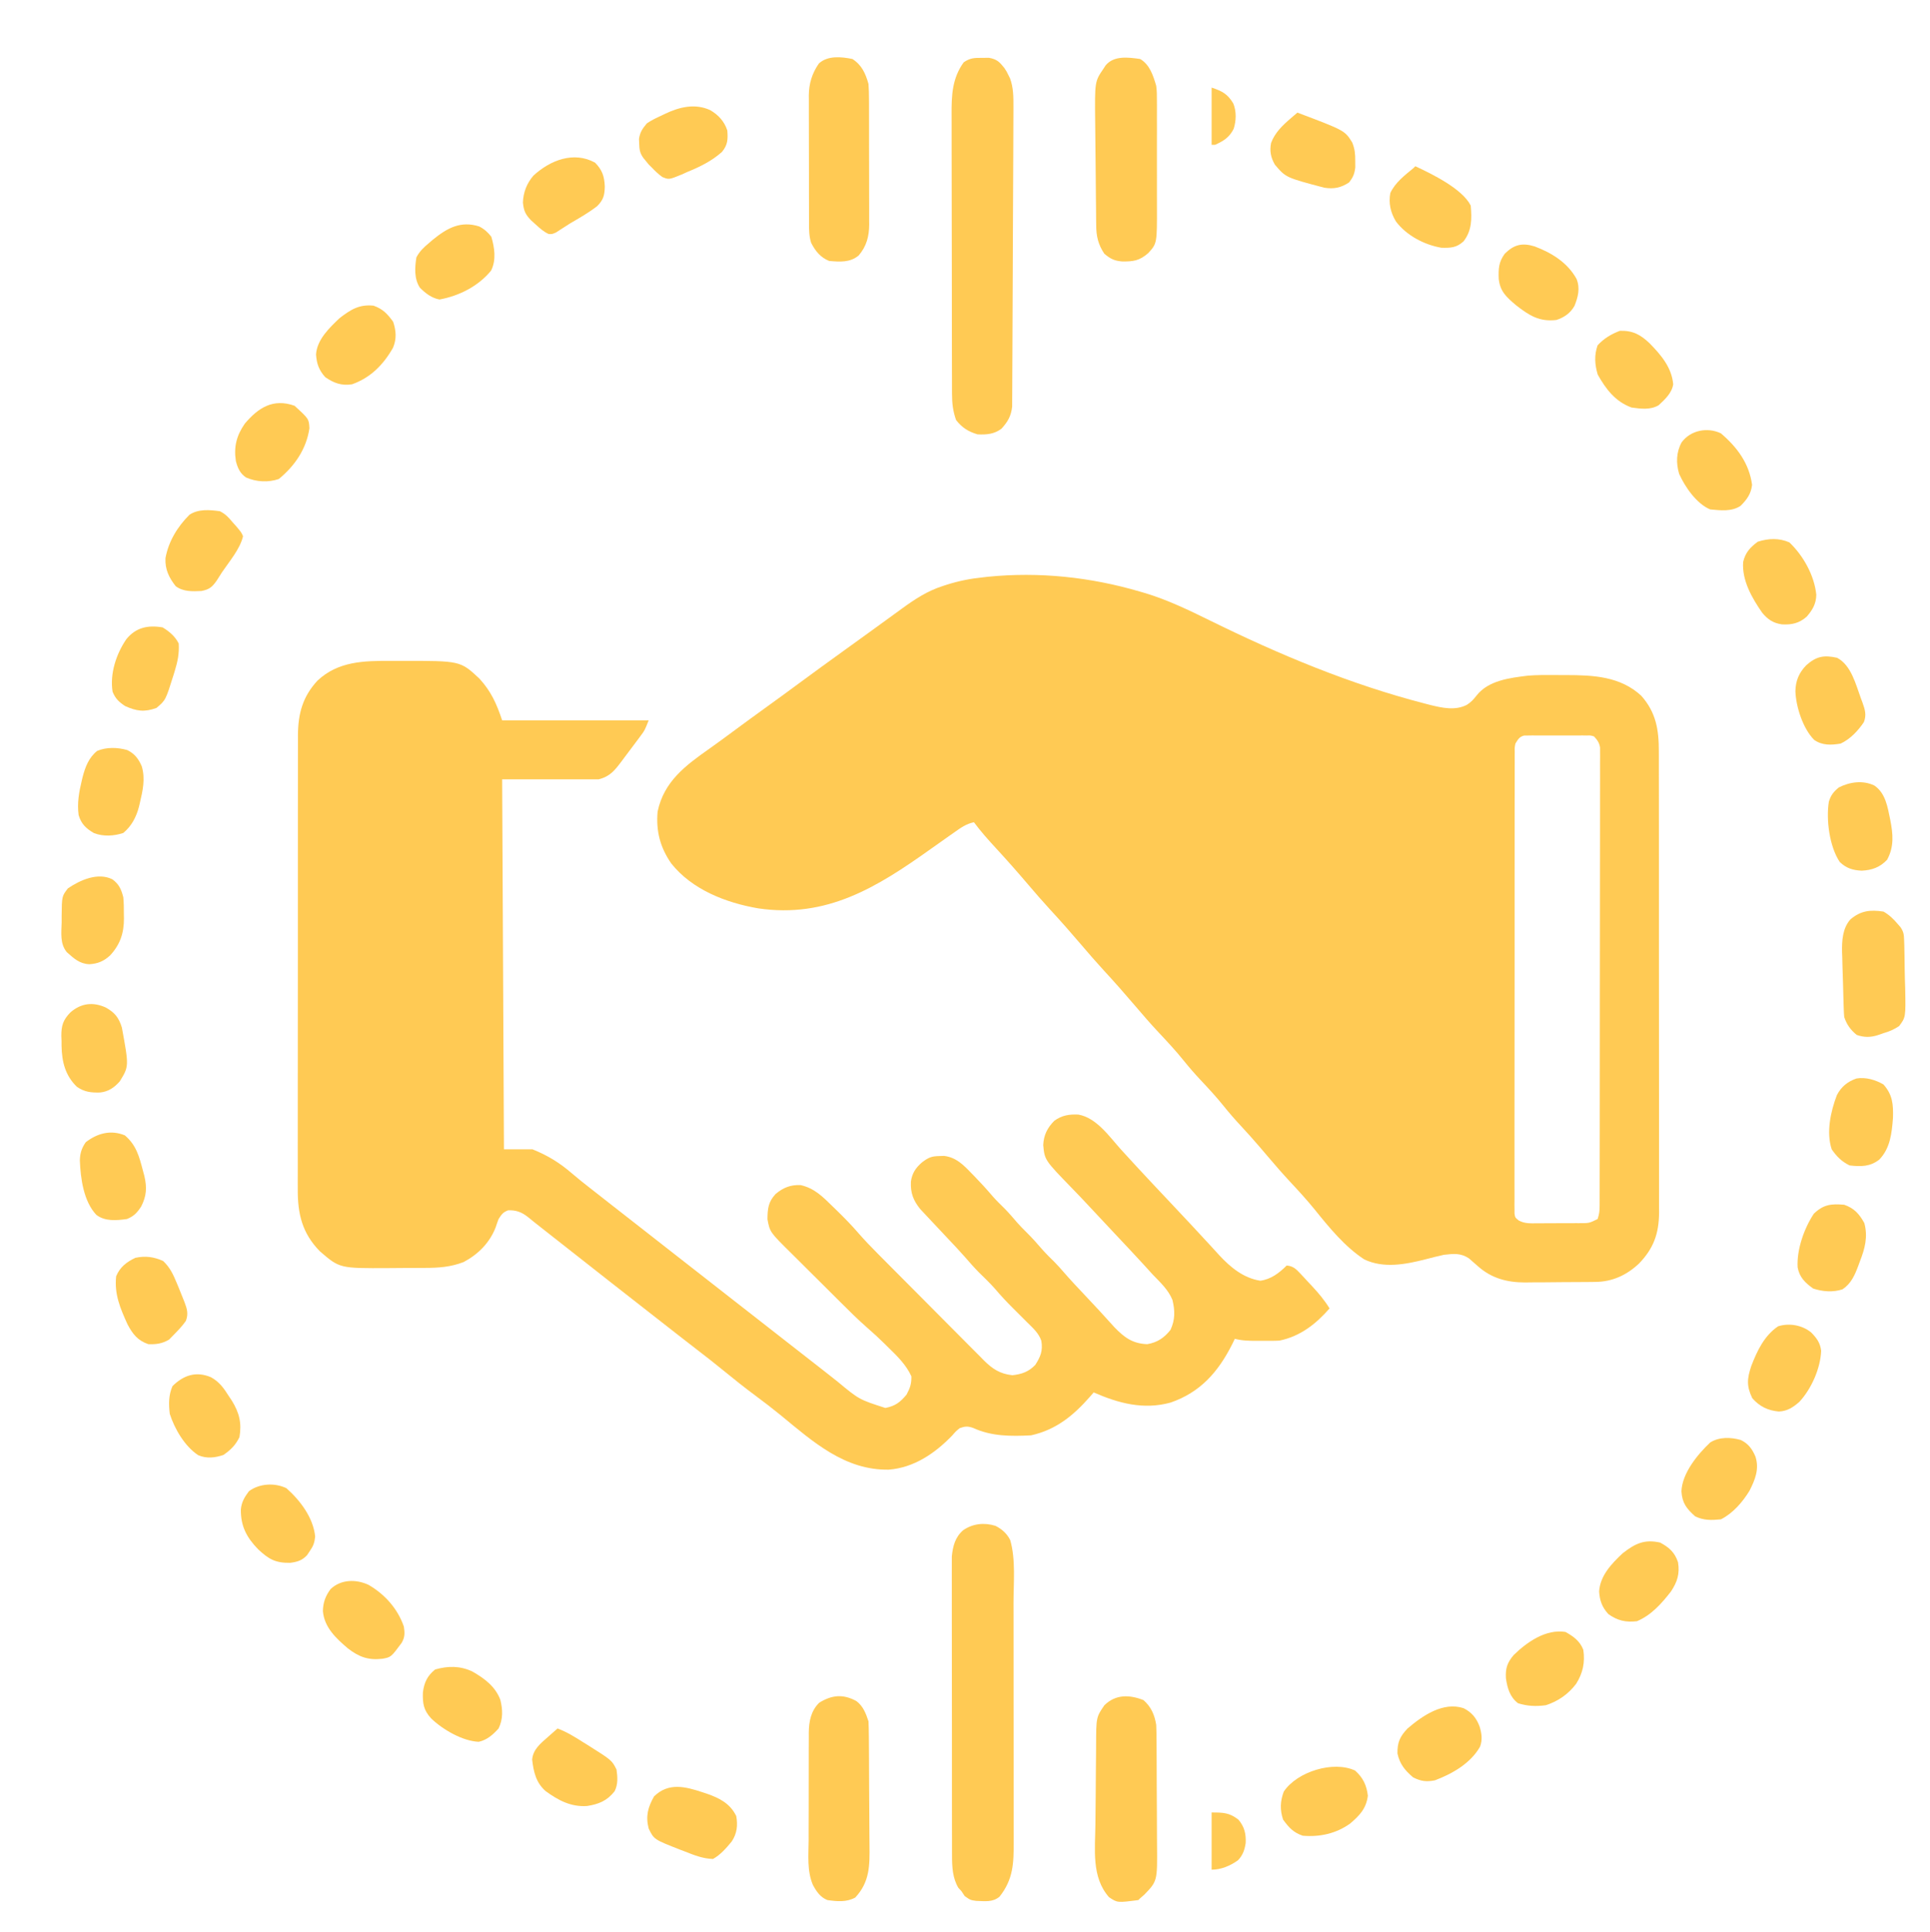 <?xml version="1.0" encoding="UTF-8"?>
<svg version="1.1" xmlns="http://www.w3.org/2000/svg" width="1080" height="1081">
<path d="M0 0 C0.831 0.242 1.662 0.483 2.518 0.732 C15.376 4.581 27.267 10.339 39.278 16.247 C77.901 35.24 117.616 51.87 159.375 62.625 C160.8 62.997 160.8 62.997 162.254 63.377 C169.067 65.044 176.223 66.646 182.75 63.375 C185.25 61.763 186.401 60.49 188.312 58.062 C194.969 49.614 206.958 48.239 217 47 C221.985 46.61 226.968 46.606 231.964 46.664 C234.132 46.688 236.298 46.684 238.465 46.678 C253.669 46.707 268.65 47.399 280.402 58.207 C288.728 67.55 290.304 77.383 290.261 89.449 C290.265 90.584 290.268 91.719 290.272 92.888 C290.283 96.682 290.279 100.475 290.275 104.269 C290.278 106.993 290.284 109.717 290.29 112.441 C290.303 119.066 290.305 125.691 290.302 132.316 C290.301 137.703 290.302 143.089 290.307 148.476 C290.307 149.244 290.308 150.011 290.308 150.802 C290.31 152.362 290.311 153.921 290.312 155.481 C290.323 170.096 290.321 184.711 290.315 199.326 C290.309 212.685 290.321 226.044 290.34 239.403 C290.359 253.133 290.367 266.863 290.364 280.593 C290.362 288.296 290.364 296 290.378 303.703 C290.39 310.261 290.392 316.818 290.38 323.376 C290.374 326.719 290.374 330.062 290.385 333.405 C290.395 337.036 290.387 340.666 290.374 344.297 C290.382 345.344 290.389 346.392 290.397 347.47 C290.311 359.175 287.294 367.507 279.148 375.91 C272.225 382.406 264.286 386.075 254.763 386.177 C253.718 386.19 252.673 386.203 251.596 386.216 C249.907 386.227 249.907 386.227 248.184 386.238 C247.017 386.246 245.85 386.254 244.648 386.263 C242.176 386.277 239.703 386.287 237.231 386.295 C233.476 386.312 229.722 386.356 225.967 386.4 C223.56 386.411 221.153 386.419 218.746 386.426 C217.634 386.443 216.522 386.461 215.377 386.479 C205.278 386.451 196.624 384.159 189 377.375 C188.113 376.599 187.226 375.823 186.312 375.023 C185.168 374.022 185.168 374.022 184 373 C179.382 369.921 175.435 370.405 170 371 C166.58 371.739 163.199 372.622 159.812 373.5 C148.632 376.348 136.342 378.774 125.426 373.582 C114.497 366.454 105.796 355.729 97.688 345.688 C93.275 340.231 88.555 335.114 83.773 329.984 C79.48 325.379 75.377 320.619 71.297 315.824 C70.282 314.633 69.266 313.441 68.25 312.25 C67.735 311.646 67.221 311.043 66.69 310.421 C63.309 306.475 59.849 302.619 56.312 298.812 C52.944 295.187 49.721 291.488 46.625 287.625 C42.573 282.586 38.226 277.895 33.797 273.192 C30.555 269.729 27.466 266.207 24.5 262.5 C19.94 256.804 14.983 251.527 9.996 246.207 C5.619 241.536 1.449 236.703 -2.699 231.828 C-8.53 224.985 -14.454 218.26 -20.555 211.656 C-24.715 207.137 -28.727 202.498 -32.707 197.82 C-38.534 190.979 -44.457 184.257 -50.555 177.656 C-54.715 173.137 -58.727 168.498 -62.707 163.82 C-68.523 156.992 -74.432 150.283 -80.52 143.695 C-84.887 138.95 -89.172 134.195 -93 129 C-97.408 129.909 -100.568 132.251 -104.188 134.812 C-104.892 135.303 -105.596 135.794 -106.321 136.299 C-109.939 138.826 -113.536 141.38 -117.129 143.941 C-147.18 165.356 -175.305 182.878 -213.751 177.177 C-231.723 174.091 -250.727 166.747 -262.375 152.062 C-268.607 143.094 -270.978 133.857 -270 123 C-266.433 106.13 -254.394 97.27 -241.027 87.859 C-236.553 84.701 -232.152 81.446 -227.75 78.188 C-221.527 73.587 -215.281 69.021 -209 64.5 C-202.803 60.04 -196.64 55.537 -190.5 51 C-182.121 44.81 -173.689 38.695 -165.234 32.609 C-162.237 30.451 -159.243 28.288 -156.25 26.125 C-154.757 25.047 -153.265 23.97 -151.772 22.892 C-147.891 20.092 -144.016 17.286 -140.148 14.469 C-139.349 13.888 -138.55 13.307 -137.727 12.709 C-136.212 11.608 -134.699 10.506 -133.188 9.4 C-125.852 4.076 -118.998 -0.419 -110.312 -3.188 C-109.135 -3.57 -109.135 -3.57 -107.933 -3.96 C-101.354 -6.024 -94.867 -7.318 -88 -8 C-87.073 -8.11 -86.146 -8.219 -85.191 -8.332 C-56.41 -11.199 -27.678 -8.139 0 0 Z M210 85 C209.555 87.221 209.555 87.221 209.62 89.622 C209.611 90.552 209.603 91.481 209.594 92.438 C209.6 93.456 209.606 94.473 209.612 95.521 C209.607 96.605 209.602 97.688 209.596 98.804 C209.582 102.447 209.589 106.09 209.596 109.733 C209.59 112.339 209.583 114.946 209.575 117.552 C209.558 123.904 209.557 130.256 209.562 136.608 C209.566 141.769 209.565 146.93 209.56 152.091 C209.559 152.825 209.558 153.559 209.557 154.315 C209.556 155.806 209.554 157.298 209.553 158.789 C209.539 172.776 209.544 186.763 209.556 200.749 C209.566 213.554 209.553 226.359 209.529 239.164 C209.505 252.305 209.495 265.446 209.502 278.587 C209.505 285.967 209.503 293.348 209.485 300.728 C209.469 307.665 209.474 314.601 209.493 321.537 C209.496 324.089 209.493 326.64 209.483 329.192 C209.47 332.663 209.481 336.134 209.499 339.606 C209.489 340.625 209.48 341.645 209.47 342.696 C209.48 343.622 209.489 344.549 209.499 345.503 C209.5 346.305 209.5 347.107 209.5 347.933 C209.845 350.158 209.845 350.158 211.789 351.758 C215.221 353.686 218.73 353.408 222.562 353.363 C223.391 353.364 224.219 353.364 225.073 353.365 C226.821 353.362 228.569 353.353 230.317 353.336 C232.991 353.313 235.663 353.316 238.336 353.322 C240.036 353.317 241.737 353.31 243.438 353.301 C244.236 353.302 245.034 353.303 245.856 353.304 C251.273 353.31 251.273 353.31 256 351 C256.941 348.176 257.127 346.457 257.131 343.535 C257.137 342.155 257.137 342.155 257.143 340.748 C257.142 339.736 257.141 338.724 257.14 337.682 C257.143 336.608 257.146 335.534 257.149 334.428 C257.158 330.812 257.16 327.196 257.161 323.58 C257.166 320.995 257.171 318.41 257.176 315.825 C257.19 308.79 257.196 301.755 257.2 294.72 C257.203 290.329 257.207 285.938 257.212 281.547 C257.224 269.394 257.234 257.241 257.238 245.088 C257.238 244.31 257.238 243.532 257.238 242.731 C257.238 241.951 257.239 241.171 257.239 240.368 C257.239 238.788 257.24 237.208 257.24 235.628 C257.241 234.452 257.241 234.452 257.241 233.253 C257.245 220.545 257.262 207.838 257.286 195.131 C257.309 182.091 257.322 169.05 257.323 156.01 C257.324 148.686 257.33 141.362 257.348 134.038 C257.365 127.152 257.366 120.267 257.358 113.381 C257.357 110.849 257.361 108.318 257.371 105.786 C257.384 102.339 257.378 98.892 257.367 95.445 C257.376 94.436 257.384 93.426 257.392 92.386 C257.385 91.464 257.379 90.541 257.372 89.591 C257.373 88.398 257.373 88.398 257.374 87.18 C256.903 84.433 255.865 83.04 254 81 C252.083 80.4 252.083 80.4 249.943 80.482 C249.132 80.47 248.321 80.457 247.486 80.444 C246.178 80.456 246.178 80.456 244.844 80.469 C243.945 80.465 243.046 80.461 242.12 80.457 C240.221 80.454 238.321 80.462 236.421 80.479 C233.511 80.5 230.602 80.479 227.691 80.453 C225.846 80.456 224.001 80.461 222.156 80.469 C221.284 80.461 220.412 80.453 219.514 80.444 C218.298 80.463 218.298 80.463 217.057 80.482 C216.344 80.486 215.631 80.489 214.897 80.492 C212.152 81.227 211.479 82.624 210 85 Z " fill="#FFCA54" transform="translate(638,331)"/>
<path d="M0 0 C2.181 0.011 4.36 0 6.541 -0.013 C39.045 -0.046 39.045 -0.046 49.697 9.886 C56.246 17.017 59.377 24.051 62.447 33.261 C89.507 33.261 116.567 33.261 144.447 33.261 C142.197 38.887 142.197 38.887 140.092 41.714 C139.637 42.329 139.183 42.944 138.715 43.578 C137.995 44.535 137.995 44.535 137.26 45.511 C136.767 46.172 136.275 46.833 135.767 47.514 C134.333 49.434 132.891 51.347 131.447 53.261 C130.741 54.209 130.034 55.158 129.307 56.136 C125.464 61.215 122.843 64.662 116.447 66.261 C98.627 66.261 80.807 66.261 62.447 66.261 C62.777 134.571 63.107 202.881 63.447 273.261 C68.727 273.261 74.007 273.261 79.447 273.261 C88.031 276.709 94.658 280.805 101.615 286.815 C104.755 289.527 107.988 292.087 111.26 294.636 C112.459 295.574 113.658 296.513 114.857 297.452 C115.454 297.919 116.051 298.386 116.667 298.867 C118.386 300.213 120.103 301.562 121.818 302.913 C129.116 308.659 136.44 314.37 143.774 320.069 C148.903 324.054 154.016 328.059 159.119 332.077 C163.881 335.823 168.663 339.544 173.447 343.261 C179.352 347.848 185.244 352.451 191.119 357.077 C195.881 360.823 200.663 364.544 205.447 368.261 C210.792 372.413 216.13 376.574 221.447 380.761 C228.316 386.167 235.209 391.541 242.119 396.894 C244.772 398.95 247.409 401.024 250.025 403.128 C262.207 413.233 262.207 413.233 276.885 417.948 C282.382 416.887 285.237 414.733 288.76 410.448 C290.722 406.741 291.52 404.472 291.447 400.261 C288.547 393.862 283.606 389.02 278.635 384.198 C277.961 383.53 277.288 382.861 276.594 382.173 C273.438 379.066 270.233 376.072 266.873 373.187 C261.535 368.533 256.54 363.538 251.525 358.542 C251.019 358.039 250.513 357.535 249.991 357.017 C247.319 354.359 244.65 351.699 241.983 349.037 C239.244 346.303 236.496 343.579 233.745 340.857 C231.614 338.745 229.49 336.626 227.368 334.505 C226.358 333.498 225.345 332.493 224.33 331.491 C212.238 319.546 212.238 319.546 210.916 312.382 C210.984 306.532 211.294 302.742 215.447 298.261 C219.743 294.649 223.83 293.037 229.447 293.261 C237.227 295.018 241.86 299.781 247.447 305.261 C248.383 306.17 249.319 307.078 250.283 308.015 C254.221 311.881 258.062 315.788 261.663 319.973 C265.213 324.042 268.931 327.905 272.74 331.731 C273.432 332.429 274.124 333.128 274.837 333.848 C277.1 336.13 279.367 338.409 281.635 340.687 C282.414 341.47 283.193 342.253 283.996 343.06 C288.112 347.197 292.231 351.33 296.353 355.461 C300.601 359.721 304.838 363.992 309.072 368.266 C312.341 371.561 315.619 374.847 318.899 378.131 C320.465 379.702 322.028 381.276 323.587 382.854 C325.767 385.058 327.959 387.249 330.154 389.438 C330.791 390.088 331.428 390.738 332.085 391.407 C336.885 396.152 341.061 398.898 347.947 399.636 C353.231 399.07 357.018 397.729 360.76 393.886 C363.719 389.283 365.104 385.958 364.154 380.347 C362.718 376.11 359.572 373.349 356.447 370.261 C355.41 369.223 354.374 368.186 353.338 367.147 C351.634 365.443 349.928 363.741 348.215 362.046 C344.703 358.563 341.386 354.99 338.186 351.218 C335.304 347.974 332.18 344.974 329.072 341.948 C326.36 339.171 323.827 336.285 321.286 333.353 C318.317 329.974 315.224 326.716 312.135 323.448 C310.821 322.049 309.507 320.649 308.193 319.249 C306.41 317.349 304.625 315.449 302.834 313.555 C301.449 312.088 300.073 310.612 298.697 309.136 C297.939 308.329 297.181 307.522 296.4 306.69 C292.445 301.77 290.916 297.642 291.166 291.433 C291.793 286.59 293.898 283.548 297.51 280.448 C301.127 277.755 302.774 277.091 307.197 277.011 C308.038 276.985 308.878 276.959 309.744 276.933 C316.406 277.741 320.451 281.841 324.885 286.448 C325.455 287.03 326.026 287.611 326.614 288.21 C330.176 291.866 333.604 295.612 336.908 299.503 C339.053 301.952 341.376 304.2 343.697 306.479 C346.154 308.98 348.41 311.638 350.697 314.292 C352.385 316.191 354.135 317.981 355.947 319.761 C359.041 322.799 361.868 326.008 364.697 329.292 C366.897 331.767 369.242 334.068 371.604 336.387 C373.377 338.19 375.034 340.046 376.682 341.964 C380.411 346.253 384.285 350.389 388.197 354.511 C393.885 360.519 399.502 366.578 405.018 372.745 C410.576 378.5 415.208 381.968 423.447 382.261 C429.042 381.317 432.921 378.72 436.447 374.261 C439.074 368.507 439.005 363.53 437.51 357.448 C435.154 351.739 430.659 347.652 426.447 343.261 C424.756 341.41 423.069 339.555 421.385 337.698 C416.166 331.998 410.867 326.375 405.564 320.753 C400.587 315.475 395.619 310.187 390.687 304.866 C387.634 301.579 384.551 298.329 381.416 295.12 C366.025 279.272 366.025 279.272 365.221 270.901 C365.464 265.334 367.535 261.184 371.447 257.261 C375.692 254.201 379.759 253.587 384.889 253.815 C395.023 255.579 402.209 266.109 408.72 273.344 C411.231 276.13 413.776 278.883 416.322 281.636 C416.801 282.156 417.28 282.675 417.773 283.211 C423.261 289.162 428.82 295.046 434.373 300.937 C437.621 304.382 440.863 307.833 444.1 311.289 C445.328 312.6 446.558 313.91 447.789 315.219 C451.093 318.734 454.374 322.268 457.627 325.831 C458.328 326.592 459.028 327.352 459.75 328.136 C461.084 329.585 462.412 331.04 463.73 332.503 C469.999 339.277 477.334 345.32 486.697 346.761 C492.669 345.965 497.235 342.473 501.447 338.261 C505.096 338.55 506.771 340.265 509.197 342.866 C509.888 343.603 510.579 344.34 511.291 345.099 C512.003 345.874 512.714 346.649 513.447 347.448 C514.159 348.204 514.87 348.96 515.604 349.739 C519.301 353.716 522.61 357.628 525.447 362.261 C517.856 370.954 509.058 377.884 497.447 380.261 C495.919 380.35 494.388 380.391 492.857 380.394 C491.991 380.395 491.124 380.396 490.23 380.397 C488.884 380.392 488.884 380.392 487.51 380.386 C486.616 380.39 485.722 380.393 484.801 380.397 C480.56 380.391 476.579 380.348 472.447 379.261 C471.974 380.228 471.501 381.194 471.014 382.19 C463.217 397.705 453.189 409.213 436.439 414.948 C421.288 419.096 407.406 415.343 393.447 409.261 C392.43 410.438 392.43 410.438 391.393 411.64 C382.143 422.161 372.469 430.148 358.447 433.261 C347.286 433.841 336.289 433.895 325.936 429.097 C322.895 428.075 321.457 428.179 318.447 429.261 C316.295 431.041 316.295 431.041 314.322 433.323 C304.736 443.29 292.872 451.41 278.721 452.464 C254.163 452.861 236.37 436.845 218.448 422.118 C213.871 418.37 209.201 414.78 204.447 411.261 C198.238 406.663 192.214 401.879 186.241 396.98 C181.633 393.206 176.963 389.532 172.229 385.919 C168.38 382.982 164.562 380.008 160.76 377.011 C155.339 372.74 149.898 368.494 144.447 364.261 C137.324 358.726 130.22 353.168 123.133 347.587 C120.239 345.31 117.343 343.036 114.447 340.761 C113.281 339.844 112.114 338.927 110.947 338.011 C110.37 337.557 109.792 337.103 109.197 336.636 C107.447 335.261 105.697 333.886 103.947 332.511 C103.369 332.056 102.791 331.602 102.195 331.134 C101.036 330.223 99.876 329.312 98.717 328.401 C95.689 326.022 92.66 323.643 89.631 321.265 C89.004 320.772 88.377 320.28 87.73 319.772 C86.538 318.836 85.345 317.9 84.152 316.964 C81.66 315.006 79.18 313.041 76.732 311.026 C73.267 308.348 70.15 307.182 65.76 307.386 C62.851 308.486 62.132 309.677 60.447 312.261 C59.864 313.787 59.324 315.331 58.822 316.886 C55.453 325.558 49.037 331.999 40.881 336.323 C33.611 339.124 26.901 339.58 19.186 339.597 C18.118 339.603 17.05 339.61 15.95 339.617 C13.699 339.627 11.447 339.632 9.196 339.631 C5.787 339.636 2.381 339.672 -1.027 339.71 C-28.495 339.854 -28.495 339.854 -39.553 330.3 C-49.43 320.23 -52.026 309.408 -51.927 295.596 C-51.931 294.474 -51.935 293.353 -51.939 292.197 C-51.949 288.465 -51.937 284.734 -51.925 281.002 C-51.927 278.316 -51.931 275.629 -51.936 272.943 C-51.946 266.421 -51.939 259.899 -51.927 253.377 C-51.913 245.774 -51.915 238.17 -51.917 230.567 C-51.92 216.998 -51.909 203.429 -51.889 189.86 C-51.87 176.707 -51.863 163.554 -51.868 150.401 C-51.874 136.059 -51.874 121.717 -51.863 107.375 C-51.862 105.845 -51.861 104.315 -51.859 102.784 C-51.859 102.031 -51.858 101.278 -51.857 100.503 C-51.854 95.208 -51.854 89.914 -51.856 84.62 C-51.858 78.166 -51.853 71.711 -51.838 65.257 C-51.831 61.967 -51.828 58.677 -51.832 55.386 C-51.835 51.815 -51.826 48.243 -51.813 44.671 C-51.817 43.639 -51.821 42.606 -51.825 41.543 C-51.752 29.506 -49.198 19.983 -40.865 11.011 C-29.384 0.237 -14.954 -0.087 0 0 Z " fill="#FFCA54" transform="translate(218.553,369.739)"/>
<path d="M0 0 C3.613 1.83 6.408 4.31 8.229 7.947 C11.371 18.725 10.079 31.891 10.075 43.08 C10.078 44.683 10.081 46.287 10.085 47.89 C10.094 52.192 10.096 56.493 10.097 60.794 C10.098 63.488 10.1 66.183 10.102 68.877 C10.112 78.296 10.116 87.714 10.115 97.133 C10.114 105.886 10.125 114.64 10.141 123.393 C10.154 130.94 10.159 138.487 10.159 146.034 C10.158 150.528 10.161 155.023 10.172 159.517 C10.181 163.737 10.181 167.957 10.174 172.176 C10.173 173.719 10.175 175.262 10.182 176.804 C10.225 188.747 9.934 197.816 2.23 207.484 C-1.715 210.687 -5.889 209.945 -10.773 209.809 C-14.07 209.352 -14.07 209.352 -17.258 207.102 C-17.856 206.194 -18.454 205.287 -19.07 204.352 C-19.627 203.753 -20.184 203.155 -20.758 202.539 C-24.019 197.104 -24.321 190.838 -24.331 184.648 C-24.335 183.916 -24.339 183.184 -24.343 182.429 C-24.353 179.999 -24.349 177.569 -24.345 175.139 C-24.349 173.387 -24.355 171.635 -24.36 169.883 C-24.374 165.142 -24.374 160.4 -24.372 155.659 C-24.371 151.695 -24.376 147.731 -24.381 143.767 C-24.392 134.415 -24.392 125.063 -24.386 115.71 C-24.38 106.072 -24.392 96.434 -24.414 86.795 C-24.431 78.509 -24.437 70.222 -24.434 61.936 C-24.432 56.991 -24.435 52.047 -24.449 47.103 C-24.461 42.454 -24.459 37.805 -24.446 33.156 C-24.444 31.453 -24.447 29.75 -24.455 28.048 C-24.465 25.717 -24.457 23.386 -24.445 21.055 C-24.445 19.753 -24.445 18.451 -24.445 17.109 C-23.869 11.337 -22.568 6.295 -18.07 2.414 C-12.678 -1.293 -6.283 -1.968 0 0 Z " fill="#FFCA54" transform="translate(557.07,853.648)"/>
<path d="M0 0 C1.934 -0.019 1.934 -0.019 3.906 -0.039 C8.332 0.779 9.718 2.158 12.5 5.625 C13.828 7.652 13.828 7.652 14.75 9.562 C15.065 10.19 15.379 10.818 15.703 11.465 C17.583 16.56 17.621 21.726 17.602 27.102 C17.601 28.199 17.601 28.199 17.599 29.319 C17.594 31.761 17.582 34.202 17.569 36.643 C17.564 38.397 17.559 40.152 17.555 41.907 C17.541 46.665 17.521 51.423 17.498 56.181 C17.484 59.154 17.472 62.128 17.46 65.101 C17.421 74.407 17.378 83.712 17.33 93.017 C17.274 103.756 17.231 114.494 17.199 125.233 C17.174 133.538 17.137 141.843 17.092 150.148 C17.065 155.106 17.043 160.065 17.033 165.024 C17.023 169.686 16.999 174.348 16.964 179.01 C16.954 180.72 16.948 182.43 16.948 184.14 C16.948 186.477 16.929 188.812 16.905 191.148 C16.9 192.455 16.894 193.762 16.888 195.108 C16.309 200.36 14.462 203.569 10.938 207.438 C6.912 210.532 2.457 210.893 -2.5 210.625 C-7.731 209.081 -11.102 206.897 -14.5 202.625 C-16.238 197.661 -16.754 193.303 -16.767 188.062 C-16.772 187.333 -16.776 186.603 -16.781 185.852 C-16.794 183.426 -16.792 181 -16.791 178.573 C-16.797 176.827 -16.803 175.08 -16.811 173.333 C-16.829 168.599 -16.833 163.866 -16.835 159.132 C-16.836 156.171 -16.84 153.21 -16.846 150.249 C-16.864 139.907 -16.872 129.566 -16.871 119.224 C-16.869 109.602 -16.89 99.98 -16.922 90.358 C-16.948 82.083 -16.959 73.808 -16.958 65.532 C-16.957 60.596 -16.963 55.66 -16.984 50.724 C-17.003 46.078 -17.004 41.433 -16.989 36.787 C-16.987 35.089 -16.992 33.39 -17.004 31.692 C-17.075 21.044 -16.699 11.42 -10.219 2.477 C-6.652 0.047 -4.291 -0.043 0 0 Z " fill="#FFCA54" transform="translate(549.5,32.375)"/>
<path d="M0 0 C4.314 3.806 6.227 8.263 7.125 13.875 C7.232 16.565 7.292 19.229 7.302 21.919 C7.312 23.113 7.312 23.113 7.322 24.331 C7.342 26.955 7.353 29.579 7.363 32.203 C7.367 33.103 7.371 34.003 7.376 34.93 C7.396 39.693 7.411 44.456 7.42 49.219 C7.431 54.123 7.466 59.026 7.505 63.929 C7.532 67.714 7.54 71.499 7.543 75.285 C7.548 77.091 7.56 78.898 7.578 80.705 C7.777 101.258 7.777 101.258 0.438 108.875 C-0.707 109.865 -0.707 109.865 -1.875 110.875 C-2.205 111.205 -2.535 111.535 -2.875 111.875 C-14.59 113.398 -14.59 113.398 -19.289 110.266 C-29.225 99.019 -27.03 83.403 -26.895 69.359 C-26.888 68.542 -26.881 67.724 -26.873 66.882 C-26.836 62.568 -26.792 58.253 -26.743 53.938 C-26.693 49.505 -26.667 45.072 -26.646 40.638 C-26.626 37.203 -26.588 33.768 -26.546 30.333 C-26.528 28.698 -26.518 27.064 -26.514 25.429 C-26.464 9.579 -26.464 9.579 -21.875 2.875 C-15.58 -3.263 -7.96 -3.115 0 0 Z " fill="#FFCA54" transform="translate(639.875,951.125)"/>
<path d="M0 0 C3.82 2.857 5.315 6.899 6.797 11.344 C6.914 14.044 6.975 16.719 6.99 19.42 C7.002 20.655 7.002 20.655 7.015 21.915 C7.039 24.642 7.056 27.37 7.07 30.098 C7.076 31.031 7.081 31.965 7.086 32.927 C7.113 37.872 7.133 42.818 7.147 47.764 C7.16 51.847 7.188 55.929 7.229 60.011 C7.278 64.949 7.303 69.886 7.31 74.824 C7.317 76.7 7.332 78.576 7.356 80.451 C7.494 91.841 7.581 101.128 -0.613 109.934 C-5.554 112.624 -10.761 112.111 -16.203 111.344 C-20.198 109.752 -22.324 106.556 -24.324 102.865 C-27.659 95.081 -26.755 86.237 -26.699 77.934 C-26.699 76.037 -26.701 74.141 -26.704 72.245 C-26.705 68.284 -26.693 64.323 -26.67 60.361 C-26.641 55.298 -26.644 50.236 -26.657 45.174 C-26.664 41.262 -26.656 37.351 -26.644 33.44 C-26.639 31.574 -26.639 29.708 -26.643 27.841 C-26.646 25.228 -26.629 22.616 -26.607 20.004 C-26.612 19.242 -26.616 18.481 -26.621 17.697 C-26.534 11.394 -25.442 5.583 -20.828 0.969 C-13.715 -3.435 -7.455 -4.045 0 0 Z " fill="#FFCA54" transform="translate(479.203,951.656)"/>
<path d="M0 0 C5.387 3.126 7.305 9.27 9 15 C9.389 17.805 9.412 20.556 9.388 23.385 C9.393 24.181 9.399 24.977 9.404 25.797 C9.417 28.406 9.409 31.013 9.398 33.621 C9.4 35.449 9.403 37.277 9.407 39.105 C9.412 42.927 9.405 46.749 9.391 50.571 C9.374 55.45 9.384 60.33 9.402 65.21 C9.413 68.982 9.409 72.754 9.401 76.527 C9.399 78.325 9.402 80.123 9.409 81.922 C9.474 103.184 9.474 103.184 4.548 108.595 C-0.379 112.893 -3.829 113.361 -10.172 113.27 C-14.599 112.848 -16.525 111.837 -20 109 C-23.517 103.798 -24.594 98.997 -24.578 92.815 C-24.591 92.04 -24.605 91.265 -24.619 90.466 C-24.658 87.928 -24.67 85.39 -24.68 82.852 C-24.7 81.071 -24.721 79.29 -24.744 77.51 C-24.788 73.786 -24.818 70.063 -24.839 66.339 C-24.865 61.589 -24.918 56.84 -24.98 52.09 C-25.027 48.415 -25.062 44.739 -25.093 41.064 C-25.109 39.314 -25.127 37.564 -25.149 35.814 C-25.406 12.623 -25.406 12.623 -20.562 5.5 C-20.151 4.871 -19.74 4.242 -19.316 3.594 C-14.649 -2.057 -6.604 -0.919 0 0 Z " fill="#FFCA54" transform="translate(638,33)"/>
<path d="M0 0 C5.259 3.406 7.357 8.112 9 14 C9.189 16.82 9.284 19.539 9.275 22.357 C9.28 23.174 9.285 23.991 9.29 24.833 C9.304 27.522 9.303 30.21 9.301 32.898 C9.305 34.776 9.309 36.654 9.314 38.532 C9.321 42.465 9.321 46.397 9.316 50.329 C9.31 55.355 9.327 60.38 9.35 65.406 C9.365 69.284 9.366 73.161 9.363 77.039 C9.363 78.891 9.368 80.744 9.378 82.596 C9.391 85.192 9.384 87.788 9.372 90.384 C9.384 91.519 9.384 91.519 9.395 92.677 C9.331 99.317 7.902 104.765 3.5 109.938 C-1.383 113.966 -6.944 113.489 -13 113 C-17.86 111.035 -20.73 107.483 -23.096 102.857 C-24.28 99.113 -24.287 95.55 -24.275 91.665 C-24.28 90.838 -24.285 90.011 -24.29 89.16 C-24.304 86.433 -24.303 83.707 -24.301 80.98 C-24.305 79.079 -24.309 77.177 -24.314 75.275 C-24.321 71.29 -24.321 67.304 -24.316 63.319 C-24.31 58.225 -24.327 53.131 -24.35 48.037 C-24.365 44.109 -24.366 40.18 -24.363 36.252 C-24.363 34.375 -24.368 32.497 -24.378 30.62 C-24.391 27.987 -24.384 25.356 -24.372 22.723 C-24.38 21.956 -24.388 21.188 -24.395 20.397 C-24.331 13.701 -22.594 8.018 -18.75 2.5 C-13.765 -2.045 -6.169 -1.237 0 0 Z " fill="#FFCA54" transform="translate(477,33)"/>
<path d="M0 0 C3.242 1.87 5.596 4.15 8 7 C8.777 7.897 8.777 7.897 9.569 8.812 C11.255 11.39 11.421 12.875 11.515 15.933 C11.568 17.4 11.568 17.4 11.622 18.897 C11.641 19.948 11.66 20.999 11.68 22.082 C11.702 23.17 11.723 24.257 11.746 25.378 C11.783 27.678 11.811 29.979 11.831 32.28 C11.875 35.792 11.994 39.296 12.113 42.807 C12.418 59.111 12.418 59.111 8.7 64.064 C5.785 65.972 3.342 67.051 0 68 C-1.593 68.552 -1.593 68.552 -3.217 69.114 C-7.381 70.44 -10.855 70.414 -15 69 C-18.456 66.185 -20.594 63.217 -22 59 C-22.128 57.591 -22.206 56.177 -22.253 54.763 C-22.283 53.912 -22.312 53.06 -22.343 52.182 C-22.369 51.264 -22.395 50.345 -22.422 49.398 C-22.45 48.447 -22.478 47.496 -22.506 46.517 C-22.563 44.501 -22.616 42.485 -22.667 40.469 C-22.749 37.407 -22.853 34.346 -22.957 31.285 C-23.009 29.323 -23.06 27.361 -23.109 25.398 C-23.144 24.492 -23.178 23.585 -23.213 22.651 C-23.337 16.329 -22.958 9.313 -18.547 4.373 C-12.771 -0.553 -7.415 -1.151 0 0 Z " fill="#FFCA54" transform="translate(1054,510)"/>
<path d="M0 0 C0.764 0.252 1.529 0.504 2.316 0.764 C9.405 3.248 15.253 6.25 18.688 13.25 C19.615 18.439 19.129 22.981 16.148 27.473 C13.091 31.192 9.912 34.885 5.688 37.25 C-0 37.113 -5.024 35.073 -10.25 33 C-11.39 32.569 -11.39 32.569 -12.553 32.129 C-27.355 26.34 -27.355 26.34 -30.312 20.25 C-32.087 13.389 -30.793 8.395 -27.312 2.25 C-19.2 -5.67 -9.881 -3.284 0 0 Z " fill="#FFCA54" transform="translate(393.312,1002.75)"/>
<path d="M0 0 C4.993 2.82 7.211 5.582 8.938 11.125 C12.945 32.877 12.945 32.877 7.75 41.312 C4.68 44.767 1.404 47.05 -3.301 47.516 C-8.399 47.621 -11.907 47.274 -16.25 44.312 C-22.761 37.953 -24.631 30.352 -24.807 21.398 C-24.809 20.504 -24.811 19.609 -24.812 18.688 C-24.849 17.785 -24.886 16.883 -24.924 15.953 C-24.962 10.064 -23.951 6.917 -19.823 2.668 C-13.775 -2.543 -7.115 -3.253 0 0 Z " fill="#FFCA54" transform="translate(59.25,563.688)"/>
<path d="M0 0 C3.944 3.675 5.692 7.627 7.75 12.562 C8.019 13.205 8.288 13.847 8.565 14.508 C9.44 16.623 10.287 18.746 11.125 20.875 C11.538 21.897 11.538 21.897 11.959 22.94 C13.443 26.857 14.268 29.584 12.75 33.562 C10.713 36.503 8.244 39.004 5.75 41.562 C4.966 42.367 4.183 43.171 3.375 44 C-0.4 46.247 -3.882 46.755 -8.25 46.562 C-14.185 44.547 -17.004 40.917 -19.883 35.477 C-23.972 26.462 -27.344 18.618 -26.25 8.562 C-24.134 3.439 -20.435 0.606 -15.5 -1.75 C-9.886 -2.938 -5.236 -2.316 0 0 Z " fill="#FFCA54" transform="translate(91.25,705.438)"/>
<path d="M0 0 C4.439 4.026 6.409 8.128 7.125 14.062 C6.194 21.248 2.575 25.041 -2.766 29.605 C-10.617 35.253 -19.791 37.252 -29.312 36.438 C-34.593 34.644 -37.111 31.828 -40.312 27.438 C-42.14 21.956 -41.953 17.156 -39.938 11.75 C-32.433 0.506 -12.058 -5.688 0 0 Z " fill="#FFCA54" transform="translate(758.312,990.562)"/>
<path d="M0 0 C5.629 1.981 8.396 5.113 11.25 10.25 C13.343 17.924 11.572 24.527 8.75 31.75 C8.45 32.574 8.149 33.397 7.84 34.246 C5.86 39.478 3.881 44.054 -0.914 47.293 C-6.212 49.089 -12.147 48.618 -17.375 46.875 C-21.926 43.624 -25.016 40.622 -26.062 35.062 C-26.651 25.113 -22.448 13.237 -17 5 C-11.559 -0.188 -7.302 -0.618 0 0 Z " fill="#FFCA54" transform="translate(1032,674)"/>
<path d="M0 0 C4.175 2.033 6.39 4.99 8.145 9.137 C10.196 16.103 8.688 22.735 7.055 29.629 C6.898 30.302 6.741 30.976 6.58 31.67 C5.1 37.403 2.428 42.56 -2.195 46.379 C-7.475 48.139 -13.326 48.465 -18.59 46.473 C-23.023 43.906 -25.704 41.412 -27.195 36.379 C-28.098 29.749 -26.994 23.559 -25.445 17.129 C-25.21 16.137 -25.21 16.137 -24.97 15.125 C-23.485 9.443 -21.524 4.246 -16.812 0.469 C-11.541 -1.726 -5.467 -1.547 0 0 Z " fill="#FFCA54" transform="translate(71.195,419.621)"/>
<path d="M0 0 C6.377 4.271 7.472 12.137 8.938 19.188 C10.519 27.214 11.167 34.226 7.188 41.562 C3.211 45.76 -1.253 47.392 -7.016 47.668 C-11.967 47.441 -15.714 46.291 -19.309 42.805 C-25.094 34.179 -27.028 19.075 -25.406 9.051 C-24.274 5.403 -22.804 3.556 -19.875 1.125 C-13.739 -2.006 -6.408 -3.038 0 0 Z " fill="#FFCA54" transform="translate(1048.812,439.438)"/>
<path d="M0 0 C7.816 7.453 13.983 18.519 15.062 29.312 C14.978 34.34 12.95 37.829 9.688 41.562 C5.511 45.252 1.32 46.179 -4.18 45.871 C-9.136 45.154 -12.127 43.093 -15.25 39.312 C-20.95 31.103 -26.632 21.216 -25.867 10.938 C-24.643 5.697 -21.932 2.758 -17.688 -0.375 C-11.66 -2.273 -5.847 -2.537 0 0 Z " fill="#FFCA54" transform="translate(1001.312,303.438)"/>
<path d="M0 0 C3.114 3.192 5.068 5.791 5.59 10.289 C5.199 20.171 0.105 31.584 -6.57 38.801 C-10.172 41.932 -13.22 43.983 -18.062 44.25 C-24.234 43.7 -28.844 41.431 -32.938 36.812 C-36.242 29.94 -35.857 25.868 -33.5 18.75 C-30.205 10.229 -26.246 1.812 -18.5 -3.438 C-12.282 -5.397 -5.079 -4.131 0 0 Z " fill="#FFCA54" transform="translate(1013.5,745.438)"/>
<path d="M0 0 C6.434 5.488 8.048 11.886 10.125 19.812 C10.521 21.286 10.521 21.286 10.926 22.789 C12.403 29.224 12.142 33.887 9.125 39.812 C6.815 43.315 5 45.269 1.125 46.812 C-4.717 47.607 -11.018 48.211 -15.938 44.5 C-23.127 36.919 -24.8 24.055 -25.188 14 C-25.065 9.955 -24.23 7.188 -21.875 3.812 C-15.356 -1.212 -7.857 -3.245 0 0 Z " fill="#FFCA54" transform="translate(69.875,635.188)"/>
<path d="M0 0 C4.62 2.705 7.85 6.238 9.562 11.375 C9.935 16.407 9.801 19.428 6.562 23.375 C0.726 28.548 -5.767 31.695 -12.938 34.625 C-13.931 35.077 -14.925 35.53 -15.949 35.996 C-23.11 38.919 -23.11 38.919 -26.817 37.399 C-28.913 35.864 -30.664 34.27 -32.438 32.375 C-33.117 31.7 -33.796 31.024 -34.496 30.328 C-35.179 29.485 -35.179 29.485 -35.875 28.625 C-36.348 28.053 -36.821 27.48 -37.309 26.891 C-39.395 24.089 -39.651 22.073 -39.75 18.625 C-39.787 17.785 -39.825 16.944 -39.863 16.078 C-39.262 12.259 -37.933 10.33 -35.438 7.375 C-32.878 5.637 -30.185 4.345 -27.375 3.062 C-26.655 2.716 -25.935 2.37 -25.193 2.014 C-17.204 -1.792 -8.471 -3.896 0 0 Z " fill="#FFCA54" transform="translate(397.438,61.625)"/>
<path d="M0 0 C5.095 2.736 8.167 5.5 10 11 C11.047 17.481 9.618 21.946 6.043 27.371 C0.801 34.117 -4.996 40.656 -13 44 C-19.287 44.71 -23.805 43.697 -29 40 C-32.51 36.13 -33.823 32.48 -34.148 27.352 C-33.588 18.476 -27.18 11.816 -21 6 C-13.977 0.537 -8.879 -1.973 0 0 Z " fill="#FFCA54" transform="translate(929,863)"/>
<path d="M0 0 C7.927 4.144 10.467 14.908 13.375 22.812 C13.65 23.542 13.925 24.271 14.209 25.022 C15.631 29.036 16.56 31.949 15 36 C11.706 40.873 7.347 45.532 2 48 C-3.24 48.906 -8.321 49.102 -12.812 45.938 C-19.047 39.703 -23.014 27.479 -23.312 18.75 C-23.216 12.864 -21.354 8.461 -17.281 4.203 C-11.612 -0.841 -7.384 -1.618 0 0 Z " fill="#FFCA54" transform="translate(1028,368)"/>
<path d="M0 0 C26.541 10.019 26.541 10.019 30.691 16.738 C32.163 20.406 32.401 23.122 32.375 27.062 C32.387 28.843 32.387 28.843 32.398 30.66 C31.969 34.262 31.169 36.125 29 39 C24.464 42.059 20.338 42.876 15 42 C-6.468 36.33 -6.468 36.33 -12.598 29.121 C-14.877 25.173 -15.617 21.488 -14.73 17.004 C-12.637 11.261 -8.331 7.162 -3.785 3.254 C-2.718 2.333 -2.718 2.333 -1.629 1.393 C-1.092 0.933 -0.554 0.474 0 0 Z " fill="#FFCA54" transform="translate(726,63)"/>
<path d="M0 0 C5.175 5.803 5.553 11.207 5.344 18.762 C4.665 27.335 3.848 35.676 -2.34 42.078 C-7.474 46.045 -12.648 46.052 -18.938 45.312 C-23.389 43.127 -26.126 40.373 -28.938 36.312 C-32.097 26.834 -29.524 15.096 -26.059 6.008 C-23.645 1.303 -20.043 -1.622 -15.059 -3.332 C-9.88 -4.2 -4.466 -2.566 0 0 Z " fill="#FFCA54" transform="translate(1053.938,606.688)"/>
<path d="M0 0 C9.137 5.284 16.321 13.309 19.812 23.375 C20.358 26.99 20.425 29.338 18.539 32.531 C12.63 40.487 12.63 40.487 7.812 41.375 C-0.072 42.279 -5.261 40.403 -11.477 35.609 C-18.183 29.913 -24.726 23.817 -25.5 14.688 C-25.412 9.906 -24.045 6.207 -21.188 2.375 C-15.398 -3.092 -6.996 -3.227 0 0 Z " fill="#FFCA54" transform="translate(206.188,886.625)"/>
<path d="M0 0 C9.283 4.332 26.304 12.607 31 22 C31.684 29.29 31.663 36.028 27 42 C23.073 45.622 19.759 45.739 14.566 45.605 C5.031 43.987 -5.044 38.687 -10.871 30.867 C-13.844 25.95 -15.056 20.713 -14 15 C-11.267 9.077 -5.917 5.067 -1 1 C-0.67 0.67 -0.34 0.34 0 0 Z " fill="#FFCA54" transform="translate(792,93)"/>
<path d="M0 0 C5.204 1.961 9.629 4.724 14.312 7.688 C15.129 8.192 15.946 8.697 16.787 9.217 C30.398 17.795 30.398 17.795 33 23 C33.608 27.208 33.885 31.237 31.941 35.109 C27.733 40.446 23.044 42.389 16.465 43.383 C7.477 43.978 0.419 40.222 -6.711 35.023 C-12.067 30.289 -13.424 24.29 -14.215 17.395 C-13.696 11.614 -9.44 8.33 -5.312 4.688 C-4.801 4.233 -4.29 3.779 -3.764 3.311 C-2.514 2.201 -1.258 1.1 0 0 Z " fill="#FFCA54" transform="translate(312,967)"/>
<path d="M0 0 C3.78 2.796 5 5.652 6.121 10.074 C6.419 13.204 6.446 16.307 6.434 19.449 C6.45 20.261 6.466 21.073 6.482 21.91 C6.489 30.096 4.363 36.524 -1.281 42.598 C-4.784 45.835 -8.177 47.226 -12.879 47.512 C-18.413 47.269 -21.502 44.291 -25.523 40.738 C-29.416 35.972 -28.521 29.908 -28.379 24.074 C-28.381 22.911 -28.384 21.749 -28.387 20.551 C-28.26 9.463 -28.26 9.463 -24.879 5.074 C-17.981 0.373 -8.125 -4.004 0 0 Z " fill="#FFCA54" transform="translate(62.879,491.926)"/>
<path d="M0 0 C4.299 2.103 6.397 5.063 8.207 9.316 C10.429 16.271 8.017 22.161 4.867 28.383 C1.046 34.669 -4.466 41.049 -11.133 44.383 C-16.389 44.907 -20.778 45.048 -25.57 42.695 C-30.429 38.31 -32.798 35.297 -33.223 28.703 C-32.831 18.579 -24.236 8.086 -17.133 1.383 C-12.097 -1.797 -5.609 -1.623 0 0 Z " fill="#FFCA54" transform="translate(974.133,805.617)"/>
<path d="M0 0 C4.563 2.287 7.237 5.546 9.004 10.348 C10.145 14.24 10.635 17.568 9.258 21.453 C4.05 30.769 -6.285 36.683 -15.996 40.348 C-20.836 41.317 -23.909 40.902 -28.309 38.66 C-32.833 34.767 -35.72 31.266 -36.996 25.348 C-37.096 19.137 -35.636 15.857 -31.363 11.371 C-22.958 4.186 -11.472 -3.749 0 0 Z " fill="#FFCA54" transform="translate(818.996,955.652)"/>
<path d="M0 0 C5.266 1.859 7.794 4.603 11 9 C12.675 14.025 13.02 18.56 10.941 23.531 C5.533 33.03 -1.577 40.286 -12 44 C-17.842 44.906 -22.236 43.324 -27 40 C-30.529 36.109 -31.821 32.439 -32.148 27.285 C-31.609 18.978 -24.702 12.439 -19 7 C-12.78 2.219 -8.045 -0.812 0 0 Z " fill="#FFCA54" transform="translate(209,171)"/>
<path d="M0 0 C9.536 3.585 18.441 9.068 23.469 18.215 C25.544 23.403 24.326 28.31 22.297 33.285 C20.008 37.329 16.635 39.684 12.242 41.148 C2.573 42.312 -3.061 38.624 -10.508 32.836 C-15.706 28.394 -19.29 25.317 -20.086 18.223 C-20.28 12.55 -20.173 8.854 -16.758 4.148 C-11.636 -0.986 -7.045 -2.175 0 0 Z " fill="#FFCA54" transform="translate(858.758,137.852)"/>
<path d="M0 0 C4.01 4.113 5.177 7.597 5.438 13.25 C5.347 18.174 4.671 20.851 1.16 24.32 C-3.599 28.021 -8.798 30.975 -14 34 C-15.448 34.928 -15.448 34.928 -16.926 35.875 C-17.796 36.432 -18.666 36.989 -19.562 37.562 C-20.327 38.059 -21.091 38.555 -21.879 39.066 C-24 40 -24 40 -25.957 39.922 C-28.82 38.63 -30.808 36.8 -33.125 34.688 C-33.994 33.908 -34.863 33.128 -35.758 32.324 C-39.014 28.949 -39.9 26.981 -40.375 22.312 C-40.195 16.622 -38.227 11.611 -34.527 7.273 C-25.117 -1.403 -11.913 -6.552 0 0 Z " fill="#FFCA54" transform="translate(333,91)"/>
<path d="M0 0 C4.645 2.569 7.164 6.064 9.938 10.5 C10.5 11.339 11.062 12.178 11.641 13.043 C15.815 19.801 17.292 25.59 15.938 33.5 C13.778 37.979 11.008 40.682 6.938 43.5 C2.184 45.084 -2.427 45.615 -7.148 43.617 C-14.678 38.647 -20.328 28.97 -23.062 20.5 C-23.697 15.016 -23.752 10.109 -21.562 5 C-15.409 -1.153 -8.296 -3.526 0 0 Z " fill="#FFCA54" transform="translate(118.062,770.5)"/>
<path d="M0 0 C9.073 7.75 15.818 16.78 17.438 28.812 C16.846 33.879 14.577 36.994 11 40.562 C6.007 43.902 -0.263 43.108 -6 42.562 C-13.571 39.42 -20.033 30.101 -23.371 22.691 C-25.157 16.647 -25.028 10.646 -22 5.062 C-17.028 -1.772 -7.51 -3.599 0 0 Z " fill="#FFCA54" transform="translate(963,242.438)"/>
<path d="M0 0 C6.35 6.482 12.346 13.464 13.184 22.902 C12.453 27.809 8.551 31.372 5.059 34.617 C0.474 37.367 -4.993 36.63 -10.117 35.922 C-19.204 32.608 -24.451 25.652 -29.055 17.484 C-30.713 11.925 -31.08 6.629 -29.117 1.109 C-25.632 -2.703 -21.439 -5.208 -16.617 -7.016 C-9.357 -7.197 -5.122 -4.861 0 0 Z " fill="#FFCA54" transform="translate(923.117,192.078)"/>
<path d="M0 0 C6.768 3.868 12.871 8.36 15.688 15.875 C17.044 21.491 17.234 26.585 14.688 31.875 C11.569 35.335 8.233 38.317 3.586 39.336 C-5.491 38.962 -16.648 32.443 -23.047 26.254 C-27.325 21.593 -27.853 17.893 -27.66 11.668 C-26.975 6.167 -25.15 2.345 -20.812 -1.125 C-13.634 -3.176 -6.819 -3.227 0 0 Z " fill="#FFCA54" transform="translate(264.312,935.125)"/>
<path d="M0 0 C3.048 1.475 4.876 3.397 7 6 C7.601 6.661 8.201 7.323 8.82 8.004 C12.077 11.852 12.077 11.852 13 14 C11.313 21.177 5.399 28.004 1.317 34.033 C0.248 35.63 -0.778 37.256 -1.789 38.891 C-4.338 42.525 -5.896 43.788 -10.328 44.641 C-15.399 44.874 -20.464 45.1 -24.688 41.938 C-28.459 37.147 -30.696 32.527 -30.406 26.293 C-28.749 16.938 -23.663 8.65 -17 2 C-12.022 -1.34 -5.715 -0.782 0 0 Z " fill="#FFCA54" transform="translate(123,286)"/>
<path d="M0 0 C4.469 2.452 8.144 5.133 10 10 C11.044 17.026 9.76 23.009 6 29 C1.616 34.779 -4.086 38.793 -11 41 C-16.487 41.726 -21.279 41.543 -26.562 39.875 C-31.126 36.364 -32.493 31.417 -33.309 25.922 C-33.638 20.374 -32.558 17.158 -28.965 12.914 C-21.414 5.558 -10.928 -1.735 0 0 Z " fill="#FFCA54" transform="translate(876,913)"/>
<path d="M0 0 C2.871 1.457 4.787 3.242 6.777 5.746 C8.608 11.885 9.609 18.759 6.656 24.684 C-0.497 33.467 -11.248 38.855 -22.223 40.871 C-26.702 40.013 -29.935 37.476 -33.16 34.309 C-36.484 29.285 -36.041 23.049 -35.16 17.309 C-33.386 13.927 -31.075 11.737 -28.16 9.309 C-27.415 8.671 -26.67 8.032 -25.902 7.375 C-18.011 0.942 -10.383 -3.323 0 0 Z " fill="#FFCA54" transform="translate(268.16,126.691)"/>
<path d="M0 0 C7.741 6.861 15.056 16.491 16.113 27.074 C15.731 30.609 15.072 32.359 13.062 35.25 C12.564 35.999 12.065 36.748 11.551 37.52 C8.761 40.49 6.052 41.275 2.066 41.773 C-6.13 41.89 -9.889 39.731 -15.812 34.188 C-22.27 27.544 -25.568 21.244 -25.473 11.945 C-25.103 7.786 -23.393 4.961 -20.938 1.688 C-15.033 -2.686 -6.487 -3.119 0 0 Z " fill="#FFCA54" transform="translate(160.25,832.562)"/>
<path d="M0 0 C3.746 2.268 7.022 5.043 9 9 C9.356 14.545 8.422 19.08 6.812 24.312 C6.587 25.056 6.361 25.799 6.129 26.565 C1.692 40.722 1.692 40.722 -3.438 45.062 C-10.145 47.516 -14.576 46.892 -21 44 C-24.512 41.683 -26.395 39.854 -28 36 C-29.597 25.919 -25.977 14.875 -20.293 6.586 C-14.915 -0.01 -8.148 -1.397 0 0 Z " fill="#FFCA54" transform="translate(91,351)"/>
<path d="M0 0 C8.039 7.35 8.039 7.35 8.332 12.582 C6.658 24.165 0.121 33.683 -8.812 41 C-14.785 42.991 -21.285 42.656 -27.082 40.156 C-30.5 37.872 -31.779 34.889 -32.812 31 C-34.073 22.957 -32.442 16.65 -27.812 10 C-20.249 1.056 -11.951 -4.249 0 0 Z " fill="#FFCA54" transform="translate(164.812,227)"/>
<path d="M0 0 C6.616 0 9.904 0.095 15 4 C18.375 8.003 19.312 11.95 19.062 17.125 C18.455 20.936 17.5 23.892 14.73 26.75 C10.459 29.835 5.278 32 0 32 C0 21.44 0 10.88 0 0 Z " fill="#FFCA54" transform="translate(678,1014)"/>
<path d="M0 0 C5.912 1.971 8.925 3.54 12.117 8.863 C13.96 13.323 13.791 18.494 12.348 23.066 C9.908 27.915 6.735 29.808 2 32 C1.34 32 0.68 32 0 32 C0 21.44 0 10.88 0 0 Z " fill="#FFCA54" transform="translate(678,49)"/>
</svg>

